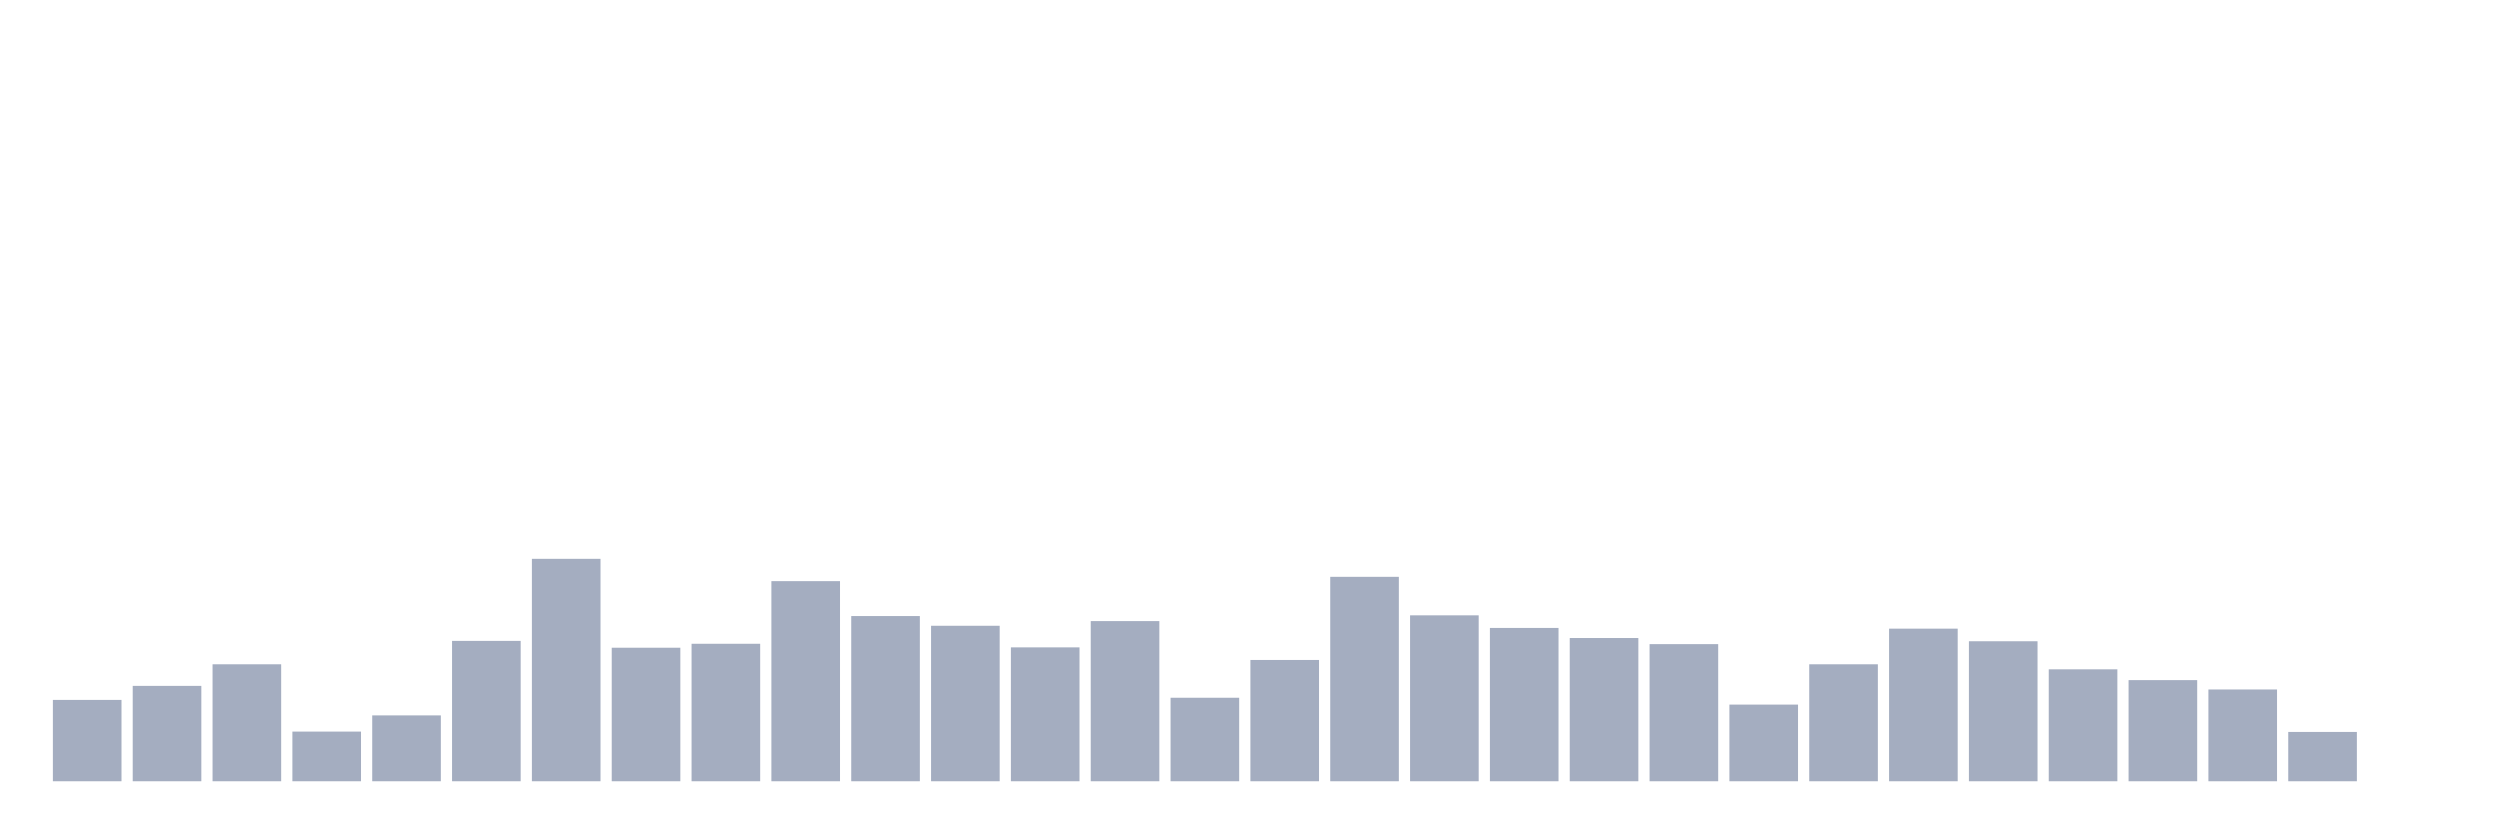 <svg xmlns="http://www.w3.org/2000/svg" viewBox="0 0 480 160"><g transform="translate(10,10)"><rect class="bar" x="0.153" width="13.175" y="124.383" height="15.617" fill="rgb(164,173,192)"></rect><rect class="bar" x="15.482" width="13.175" y="121.688" height="18.312" fill="rgb(164,173,192)"></rect><rect class="bar" x="30.81" width="13.175" y="117.542" height="22.458" fill="rgb(164,173,192)"></rect><rect class="bar" x="46.138" width="13.175" y="130.464" height="9.536" fill="rgb(164,173,192)"></rect><rect class="bar" x="61.466" width="13.175" y="127.354" height="12.646" fill="rgb(164,173,192)"></rect><rect class="bar" x="76.794" width="13.175" y="113.05" height="26.95" fill="rgb(164,173,192)"></rect><rect class="bar" x="92.123" width="13.175" y="97.295" height="42.705" fill="rgb(164,173,192)"></rect><rect class="bar" x="107.451" width="13.175" y="114.363" height="25.637" fill="rgb(164,173,192)"></rect><rect class="bar" x="122.779" width="13.175" y="113.603" height="26.397" fill="rgb(164,173,192)"></rect><rect class="bar" x="138.107" width="13.175" y="101.579" height="38.421" fill="rgb(164,173,192)"></rect><rect class="bar" x="153.436" width="13.175" y="108.282" height="31.718" fill="rgb(164,173,192)"></rect><rect class="bar" x="168.764" width="13.175" y="110.148" height="29.852" fill="rgb(164,173,192)"></rect><rect class="bar" x="184.092" width="13.175" y="114.294" height="25.706" fill="rgb(164,173,192)"></rect><rect class="bar" x="199.42" width="13.175" y="109.25" height="30.75" fill="rgb(164,173,192)"></rect><rect class="bar" x="214.748" width="13.175" y="123.968" height="16.032" fill="rgb(164,173,192)"></rect><rect class="bar" x="230.077" width="13.175" y="116.713" height="23.287" fill="rgb(164,173,192)"></rect><rect class="bar" x="245.405" width="13.175" y="100.75" height="39.25" fill="rgb(164,173,192)"></rect><rect class="bar" x="260.733" width="13.175" y="108.144" height="31.856" fill="rgb(164,173,192)"></rect><rect class="bar" x="276.061" width="13.175" y="110.563" height="29.437" fill="rgb(164,173,192)"></rect><rect class="bar" x="291.39" width="13.175" y="112.498" height="27.502" fill="rgb(164,173,192)"></rect><rect class="bar" x="306.718" width="13.175" y="113.672" height="26.328" fill="rgb(164,173,192)"></rect><rect class="bar" x="322.046" width="13.175" y="125.281" height="14.719" fill="rgb(164,173,192)"></rect><rect class="bar" x="337.374" width="13.175" y="117.542" height="22.458" fill="rgb(164,173,192)"></rect><rect class="bar" x="352.702" width="13.175" y="110.701" height="29.299" fill="rgb(164,173,192)"></rect><rect class="bar" x="368.031" width="13.175" y="113.119" height="26.881" fill="rgb(164,173,192)"></rect><rect class="bar" x="383.359" width="13.175" y="118.509" height="21.491" fill="rgb(164,173,192)"></rect><rect class="bar" x="398.687" width="13.175" y="120.582" height="19.418" fill="rgb(164,173,192)"></rect><rect class="bar" x="414.015" width="13.175" y="122.379" height="17.621" fill="rgb(164,173,192)"></rect><rect class="bar" x="429.344" width="13.175" y="130.533" height="9.467" fill="rgb(164,173,192)"></rect><rect class="bar" x="444.672" width="13.175" y="140" height="0" fill="rgb(164,173,192)"></rect></g></svg>